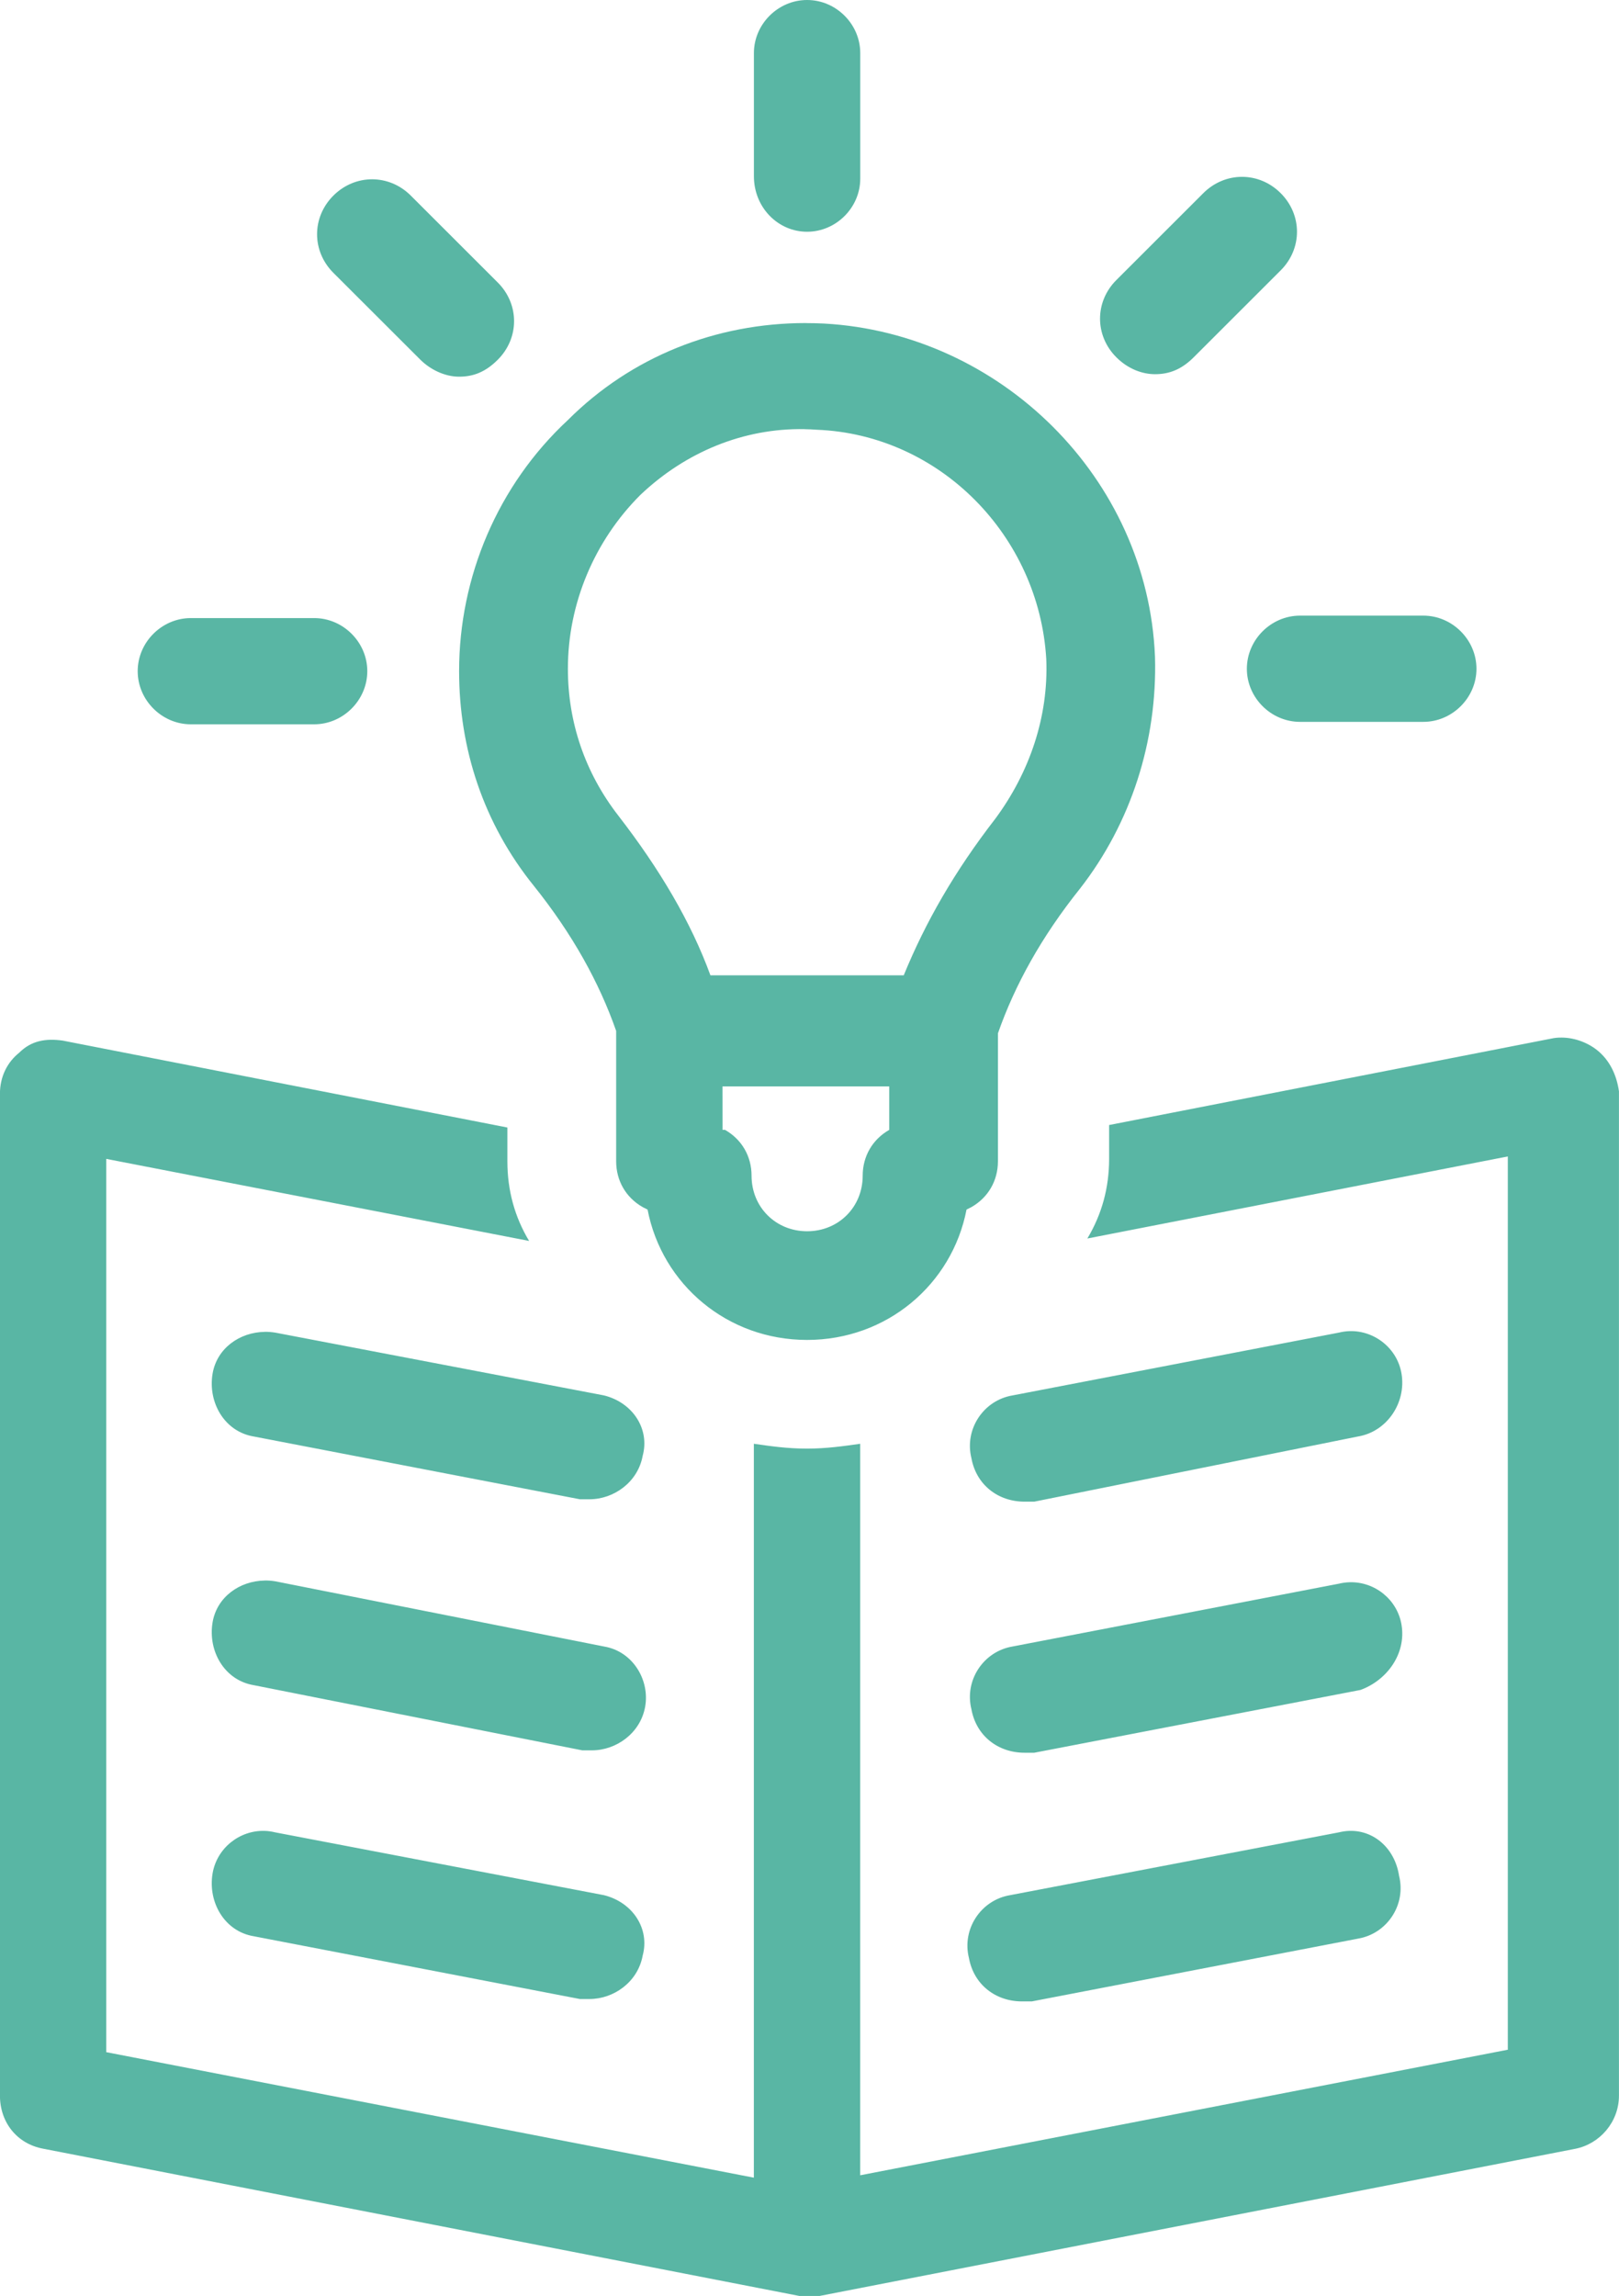 <?xml version="1.0" encoding="UTF-8" standalone="no"?>
<!-- Created with Inkscape (http://www.inkscape.org/) -->

<svg
   xmlns:osb="http://www.openswatchbook.org/uri/2009/osb"
   xmlns:dc="http://purl.org/dc/elements/1.1/"
   xmlns:cc="http://creativecommons.org/ns#"
   xmlns:rdf="http://www.w3.org/1999/02/22-rdf-syntax-ns#"
   xmlns:svg="http://www.w3.org/2000/svg"
   xmlns="http://www.w3.org/2000/svg"
   xmlns:sodipodi="http://sodipodi.sourceforge.net/DTD/sodipodi-0.dtd"
   xmlns:inkscape="http://www.inkscape.org/namespaces/inkscape"
   width="33.099mm"
   height="46.92mm"
   viewBox="0 0 33.099 46.92"
   version="1.1"
   id="svg1477"
   inkscape:version="0.92.3 (2405546, 2018-03-11)"
   sodipodi:docname="knowledge_green.svg">
  <defs
     id="defs1471">
    <linearGradient
       id="linearGradient64563"
       osb:paint="solid"
       gradientTransform="matrix(0.353,0,0,-0.353,30.947,307.003)">
      <stop
         style="stop-color:#59b6a4;stop-opacity:1;"
         offset="0"
         id="stop64561" />
    </linearGradient>
  </defs>
  <sodipodi:namedview
     id="base"
     pagecolor="#ffffff"
     bordercolor="#666666"
     borderopacity="1.0"
     inkscape:pageopacity="0.0"
     inkscape:pageshadow="2"
     inkscape:zoom="0.35"
     inkscape:cx="-578.87876"
     inkscape:cy="17.238488"
     inkscape:document-units="mm"
     inkscape:current-layer="layer1"
     showgrid="false"
     inkscape:window-width="1600"
     inkscape:window-height="870"
     inkscape:window-x="1600"
     inkscape:window-y="0"
     inkscape:window-maximized="1" />
  <g
     inkscape:label="Calque 1"
     inkscape:groupmode="layer"
     id="layer1"
     transform="translate(-81.724,-106.475)">
    <path
       inkscape:connector-curvature="0"
       id="path71833"
       style="fill:url(#linearGradient64563);fill-opacity:1;fill-rule:nonzero;stroke:none;stroke-width:0.353"
       d="m 98.224,106.475 c -0.593,0 -1.087,0.493 -1.087,1.085 v 2.516 c 0,0.641 0.494,1.135 1.087,1.135 0.593,0 1.087,-0.493 1.087,-1.085 v -2.566 c 0,-0.592 -0.494,-1.085 -1.087,-1.085 z m 8.892,3.614 c -0.284,0 -0.568,0.111 -0.791,0.333 l -1.778,1.776 c -0.445,0.444 -0.445,1.135 0,1.579 0.247,0.247 0.543,0.345 0.79,0.345 0.296,0 0.544,-0.099 0.791,-0.345 l 1.778,-1.776 c 0.445,-0.444 0.445,-1.135 0,-1.579 -0.222,-0.222 -0.506,-0.333 -0.79,-0.333 z m -17.785,0.05 c -0.284,0 -0.568,0.111 -0.791,0.333 -0.445,0.444 -0.445,1.135 0,1.579 l 1.779,1.776 c 0.198,0.197 0.494,0.346 0.791,0.346 0.296,0 0.543,-0.099 0.79,-0.346 0.445,-0.444 0.445,-1.135 0,-1.579 l -1.778,-1.776 c -0.222,-0.222 -0.507,-0.333 -0.791,-0.333 z m 8.869,2.938 c -1.84,-3.5e-4 -3.571,0.688 -4.867,1.983 -1.433,1.332 -2.223,3.207 -2.223,5.131 0,1.579 0.494,3.108 1.531,4.391 0.79,0.987 1.334,1.974 1.68,2.961 v 2.664 c 0,0.395 0.197,0.74 0.543,0.937 l 0.099,0.05 c 0.296,1.529 1.63,2.664 3.261,2.664 1.63,0 2.964,-1.134 3.26,-2.664 l 0.099,-0.05 c 0.346,-0.197 0.543,-0.543 0.543,-0.937 v -2.615 c 0.346,-0.987 0.89,-1.973 1.68,-2.96 1.037,-1.332 1.581,-3.009 1.531,-4.736 -0.148,-3.651 -3.162,-6.612 -6.768,-6.809 -0.124,-0.006 -0.246,-0.009 -0.369,-0.009 z m -0.028,2.169 c 0.083,0.001 0.166,0.005 0.249,0.011 2.52,0.099 4.545,2.171 4.693,4.687 0.049,1.184 -0.346,2.319 -1.037,3.256 -0.84,1.085 -1.433,2.122 -1.877,3.207 h -3.952 c -0.395,-1.085 -1.038,-2.171 -1.877,-3.256 -0.692,-0.888 -1.037,-1.924 -1.037,-3.01 0,-1.332 0.543,-2.615 1.482,-3.552 0.926,-0.879 2.113,-1.367 3.357,-1.344 z m 10.13,3.81 c -0.593,0 -1.087,0.494 -1.087,1.086 0,0.592 0.494,1.085 1.087,1.085 h 2.52 c 0.593,0 1.087,-0.493 1.087,-1.085 0,-0.592 -0.494,-1.086 -1.087,-1.086 z m -22.676,0.05 c -0.593,0 -1.087,0.493 -1.087,1.085 0,0.592 0.494,1.086 1.087,1.086 h 2.52 c 0.593,0 1.087,-0.494 1.087,-1.086 0,-0.592 -0.494,-1.085 -1.087,-1.085 z m 27.976,8.573 c -0.038,0.002 -0.076,0.005 -0.113,0.011 l -9.09,1.776 v 0.691 c 0,0.592 -0.149,1.134 -0.445,1.628 l 8.596,-1.677 v 18.255 l -13.24,2.566 v -14.949 c -0.346,0.049 -0.692,0.099 -1.087,0.099 -0.395,0 -0.741,-0.049 -1.087,-0.099 v 14.998 l -13.24,-2.565 v -18.255 l 8.645,1.677 c -0.296,-0.493 -0.444,-1.036 -0.444,-1.628 v -0.69 l -9.09,-1.776 c -0.346,-0.049 -0.642,-1.9e-4 -0.889,0.246 -0.247,0.197 -0.395,0.493 -0.395,0.839 v 20.475 c 0,0.543 0.345,0.987 0.889,1.086 l 15.463,3.01 h 0.198 0.197 l 15.463,-3.01 c 0.494,-0.099 0.889,-0.543 0.889,-1.086 v -20.524 c -0.049,-0.345 -0.197,-0.641 -0.444,-0.839 -0.216,-0.173 -0.508,-0.27 -0.776,-0.258 z m -17.107,0.998 h 3.409 v 0.888 c -0.346,0.197 -0.543,0.543 -0.543,0.937 0,0.641 -0.494,1.135 -1.136,1.135 -0.642,0 -1.136,-0.493 -1.136,-1.135 0,-0.395 -0.197,-0.74 -0.543,-0.937 h -0.05 z m 12.819,5.001 c -0.073,0.002 -0.147,0.013 -0.221,0.031 l -6.669,1.283 c -0.593,0.099 -0.988,0.691 -0.84,1.283 0.099,0.543 0.543,0.888 1.087,0.888 h 0.197 l 6.62,-1.332 c 0.593,-0.099 0.988,-0.691 0.889,-1.283 -0.086,-0.518 -0.551,-0.885 -1.063,-0.87 z m -22.18,0.015 c -0.512,0.008 -0.977,0.337 -1.064,0.855 -0.099,0.592 0.247,1.184 0.84,1.283 l 6.669,1.283 h 0.197 c 0.494,0 0.988,-0.346 1.087,-0.888 0.148,-0.543 -0.197,-1.086 -0.79,-1.234 l -6.719,-1.283 c -0.074,-0.012 -0.148,-0.018 -0.221,-0.017 z m 0,5.082 c -0.512,0.008 -0.977,0.337 -1.064,0.855 -0.099,0.592 0.247,1.184 0.84,1.283 l 6.718,1.332 h 0.198 c 0.494,0 0.988,-0.346 1.087,-0.888 0.099,-0.543 -0.247,-1.135 -0.84,-1.234 l -6.719,-1.332 c -0.074,-0.012 -0.148,-0.018 -0.221,-0.017 z m 22.18,0.035 c -0.073,0.002 -0.147,0.012 -0.221,0.03 l -6.669,1.283 c -0.593,0.099 -0.988,0.691 -0.84,1.283 0.099,0.543 0.543,0.888 1.087,0.888 h 0.197 l 6.669,-1.283 c 0.543,-0.197 0.939,-0.74 0.84,-1.332 -0.086,-0.518 -0.551,-0.885 -1.063,-0.869 z m -22.18,5.081 c -0.512,-0.015 -0.977,0.352 -1.064,0.87 -0.099,0.592 0.247,1.184 0.84,1.283 l 6.669,1.283 h 0.197 c 0.494,0 0.988,-0.345 1.087,-0.888 0.148,-0.543 -0.197,-1.085 -0.79,-1.234 l -6.719,-1.283 c -0.074,-0.018 -0.148,-0.029 -0.221,-0.031 z m 22.177,0 c -0.072,0.002 -0.145,0.013 -0.219,0.031 l -6.719,1.283 c -0.593,0.099 -0.988,0.691 -0.84,1.283 0.099,0.543 0.543,0.888 1.087,0.888 h 0.198 l 6.669,-1.283 c 0.593,-0.099 0.988,-0.691 0.84,-1.283 -0.086,-0.561 -0.513,-0.934 -1.016,-0.919 z"
       inkscape:export-filename="/home/sandrine/Documents/TAF FIGLI/APF_site/EXE/AUTRES_PAGES/PNG_autrespages/savoirs.png"
       inkscape:export-xdpi="300"
       inkscape:export-ydpi="300" />
  </g>
</svg>
